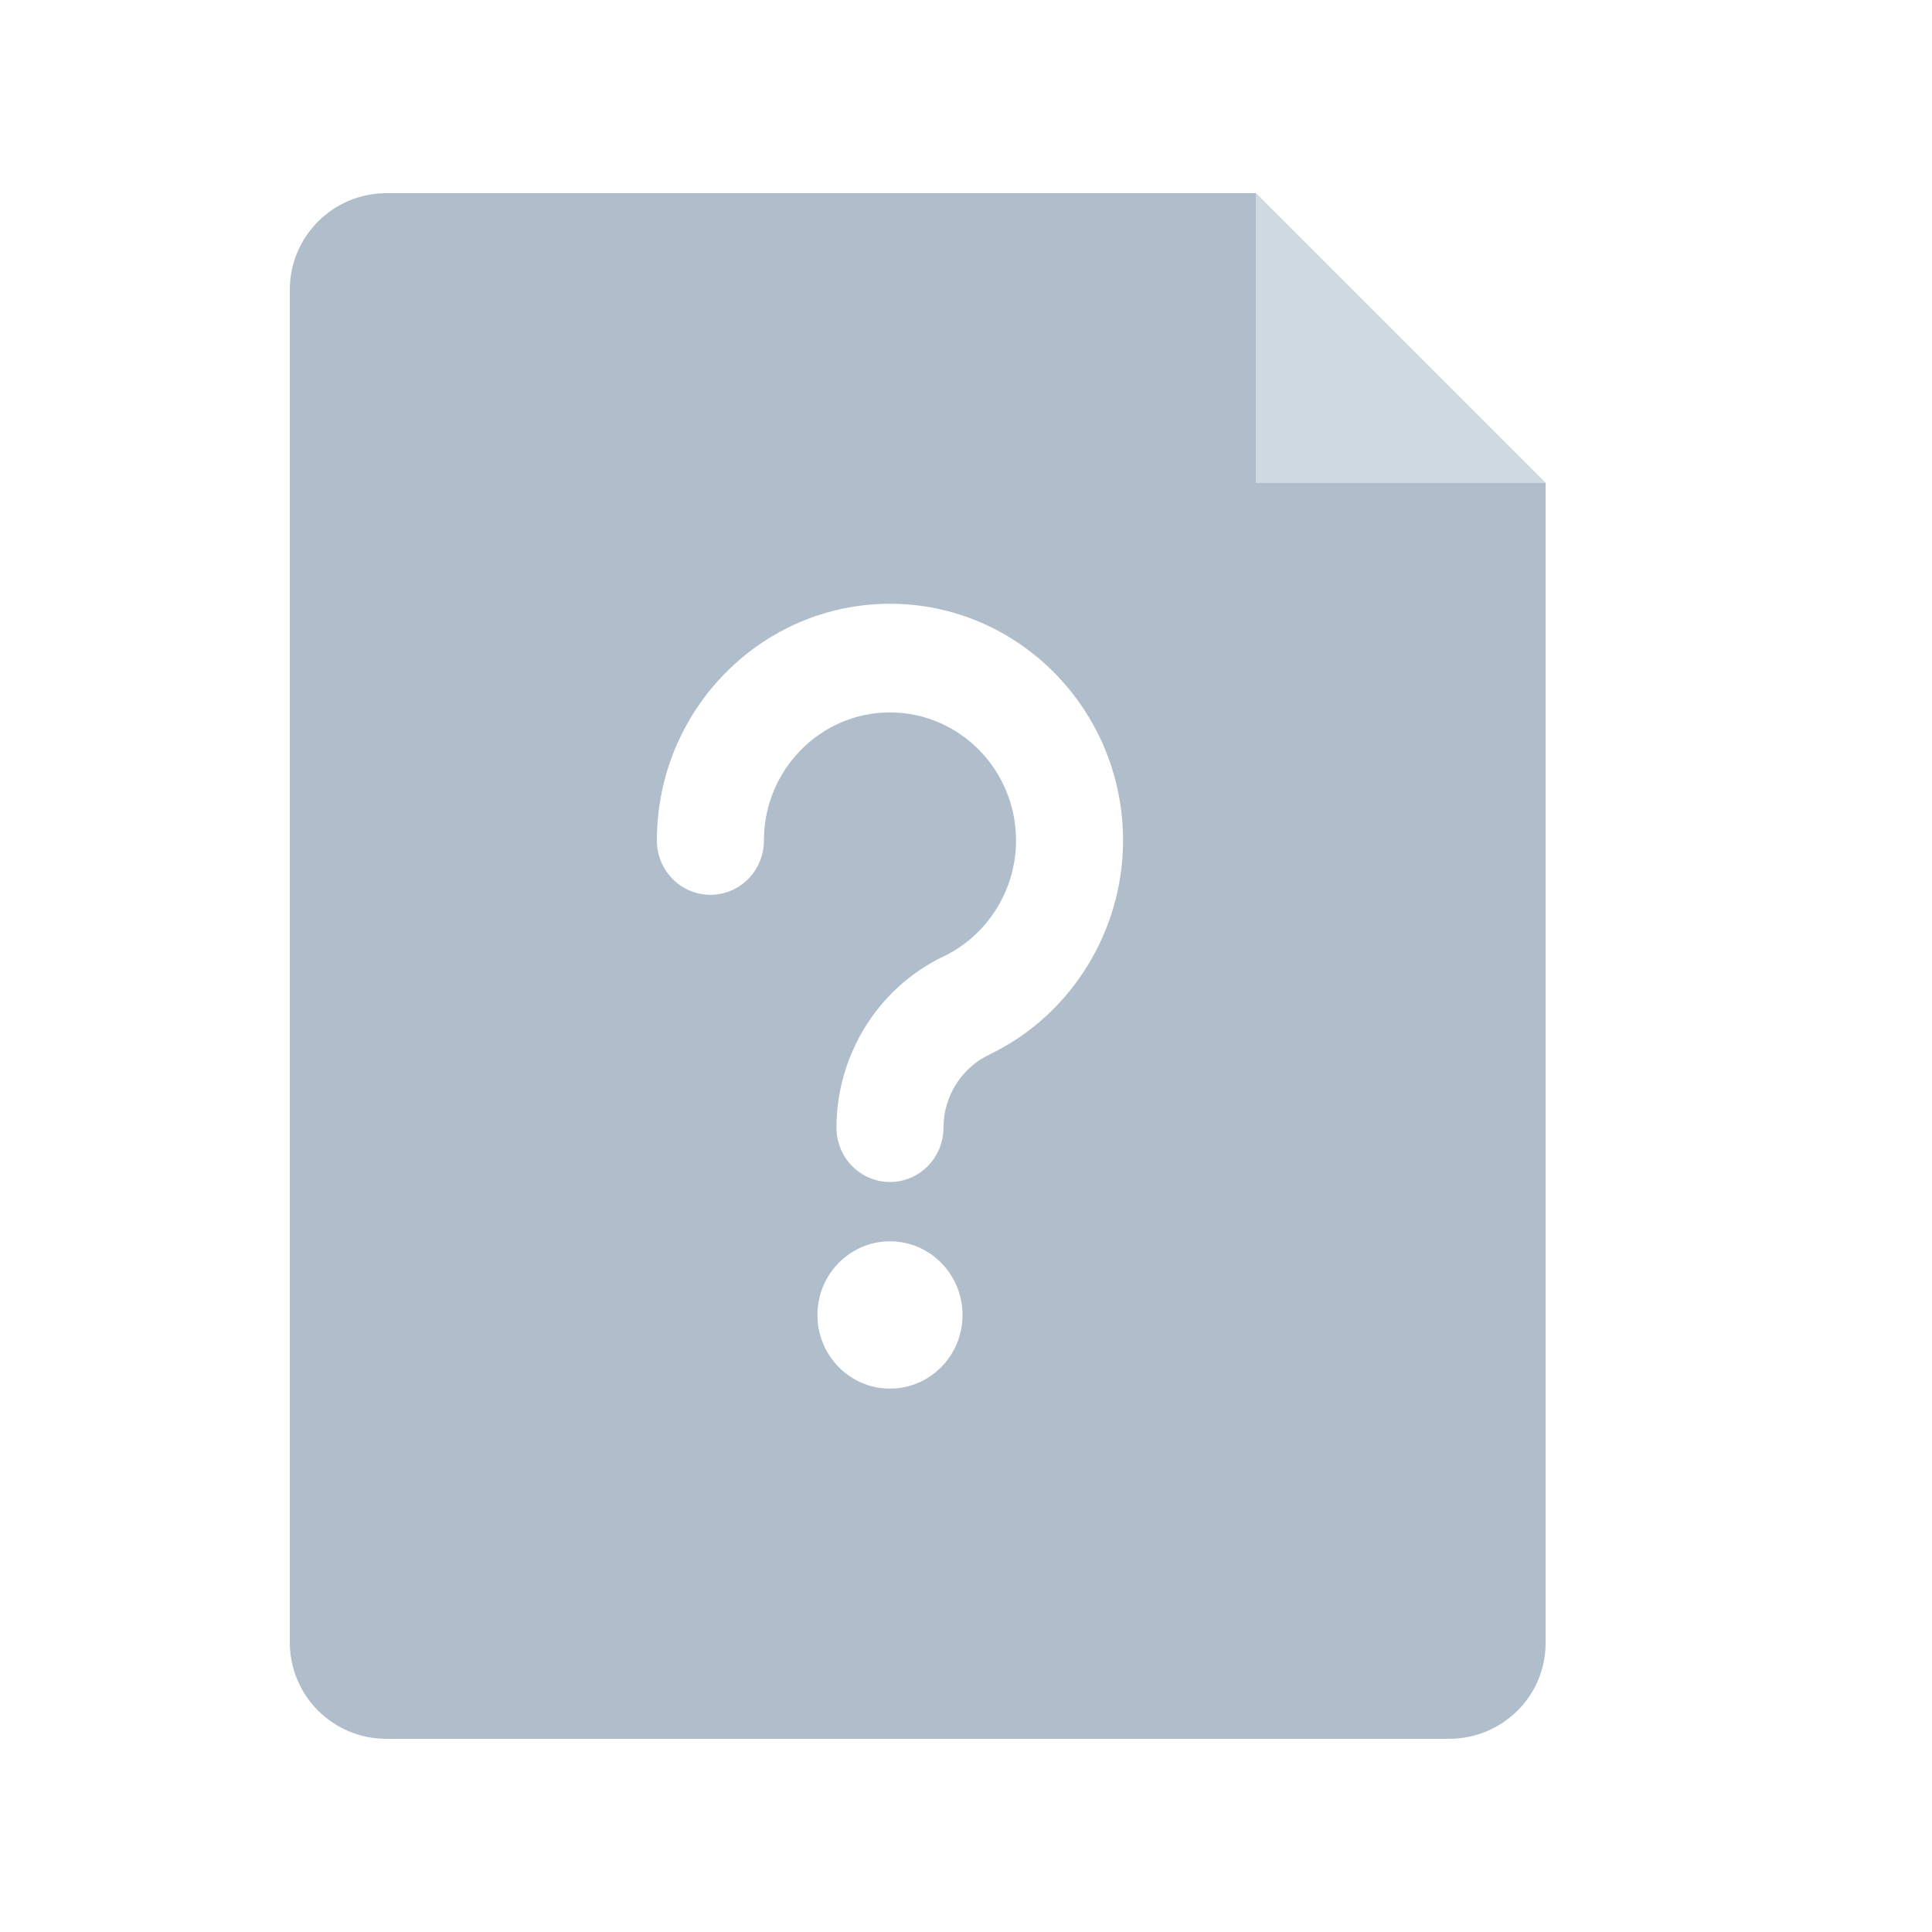 <?xml version="1.0" encoding="UTF-8" standalone="no"?>
<svg width="20px" height="20px" viewBox="0 0 20 20" version="1.1" xmlns="http://www.w3.org/2000/svg" xmlns:xlink="http://www.w3.org/1999/xlink">
    <!-- Generator: Sketch 39.1 (31720) - http://www.bohemiancoding.com/sketch -->
    <title>icon－weizhiwenjian0</title>
    <desc>Created with Sketch.</desc>
    <defs></defs>
    <g id="任务" stroke="none" stroke-width="1" fill="none" fill-rule="evenodd">
        <g id="状态汇总" transform="translate(-403, -317)">
            <g id="icon-20" transform="translate(72, 317)">
                <g id="未知文件0" transform="translate(331, 0)">
                    <g id="icon-pdf" transform="translate(3, 2)">
                        <path d="M11.001,0 L0.999,0 C0.447,0 0,0.448 0,1.001 L0,14.999 C0,15.555 0.447,16 0.999,16 L12.001,16 C12.553,16 13,15.557 13,15.01 L13,1.954 L13,3 L10,0 L11.001,0 Z M7.252,8.912 C7.247,8.915 7.243,8.916 7.239,8.919 C6.952,9.055 6.767,9.352 6.767,9.673 C6.767,9.984 6.519,10.236 6.213,10.236 C5.907,10.236 5.659,9.984 5.659,9.673 C5.659,8.923 6.088,8.231 6.753,7.908 L6.767,7.901 C7.223,7.683 7.518,7.212 7.518,6.701 C7.518,5.97 6.933,5.375 6.213,5.375 C5.493,5.375 4.908,5.97 4.908,6.701 C4.908,7.012 4.66,7.263 4.354,7.263 C4.048,7.263 3.8,7.012 3.8,6.701 C3.8,5.349 4.882,4.25 6.213,4.25 C7.543,4.25 8.626,5.349 8.626,6.701 C8.626,7.64 8.087,8.507 7.252,8.912 Z M6.213,12.375 C5.798,12.375 5.462,12.033 5.462,11.613 C5.462,11.191 5.799,10.85 6.213,10.85 C6.628,10.85 6.964,11.192 6.964,11.613 C6.964,12.034 6.628,12.375 6.213,12.375 Z" id="Combined-Shape" fill="#B0BDCA"></path>
                        <polygon id="Rectangle-2" fill="#CFD9E2" transform="translate(11.5, 1.5) scale(-1, -1) translate(-11.5, -1.5) " points="10 1.0658141e-14 13 1.0658141e-14 13 3"></polygon>
                    </g>
                    <rect id="Rectangle-837" x="0" y="0" width="20" height="20"></rect>
                </g>
            </g>
        </g>
    </g>
</svg>